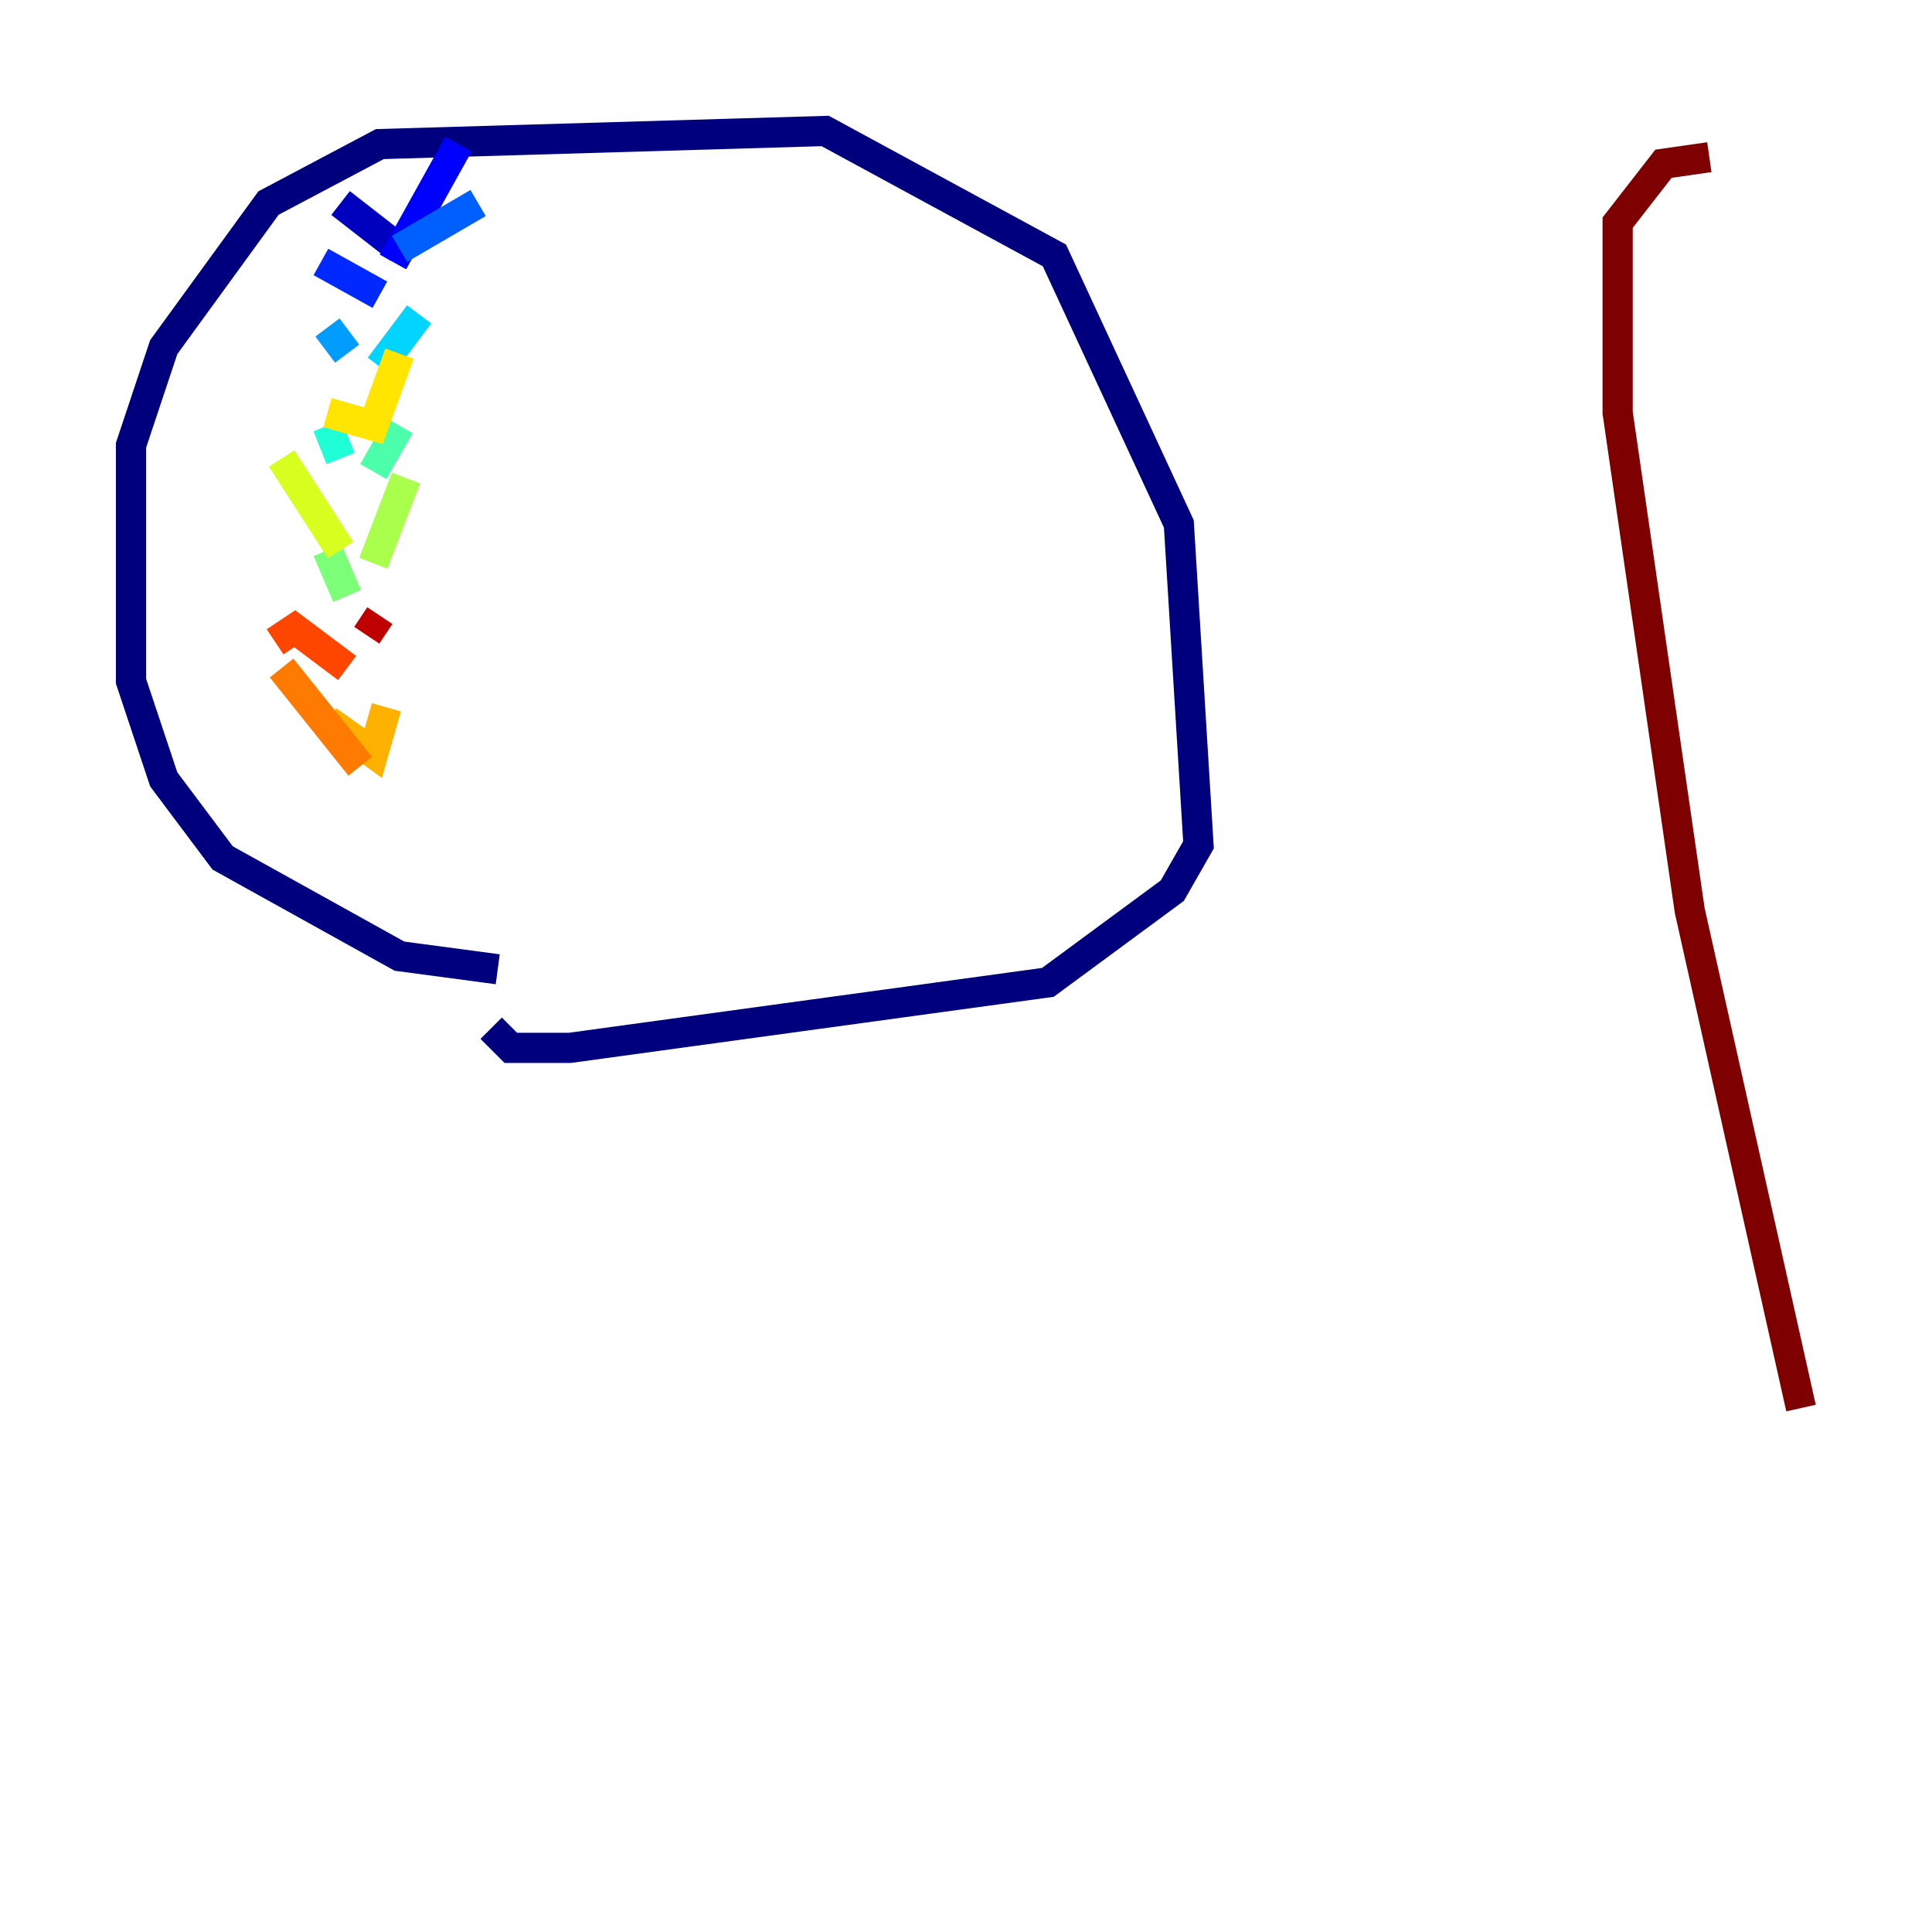 <?xml version="1.0" encoding="utf-8" ?>
<svg baseProfile="tiny" height="128" version="1.2" viewBox="0,0,128,128" width="128" xmlns="http://www.w3.org/2000/svg" xmlns:ev="http://www.w3.org/2001/xml-events" xmlns:xlink="http://www.w3.org/1999/xlink"><defs /><polyline fill="none" points="32.976,64.217 26.468,63.349 14.752,56.841 10.848,51.634 8.678,45.125 8.678,29.505 10.848,22.997 17.79,13.451 25.166,9.546 54.671,8.678 69.858,16.922 78.102,34.712 79.403,55.973 77.668,59.01 69.424,65.085 37.749,69.424 33.844,69.424 32.542,68.122" stroke="#00007f" stroke-width="2" /><polyline fill="none" points="22.563,13.451 26.468,16.488" stroke="#0000bf" stroke-width="2" /><polyline fill="none" points="30.373,9.546 26.034,17.356" stroke="#0000fe" stroke-width="2" /><polyline fill="none" points="21.261,17.356 25.166,19.525" stroke="#0028ff" stroke-width="2" /><polyline fill="none" points="31.675,13.451 26.468,16.488" stroke="#0060ff" stroke-width="2" /><polyline fill="none" points="21.695,21.695 22.997,23.43" stroke="#009cff" stroke-width="2" /><polyline fill="none" points="27.77,20.827 25.166,24.298" stroke="#00d4ff" stroke-width="2" /><polyline fill="none" points="21.695,28.203 22.563,30.373" stroke="#1fffd7" stroke-width="2" /><polyline fill="none" points="26.468,28.203 24.732,31.241" stroke="#4cffaa" stroke-width="2" /><polyline fill="none" points="21.695,36.447 22.997,39.485" stroke="#7cff79" stroke-width="2" /><polyline fill="none" points="26.902,31.675 24.732,37.315" stroke="#aaff4c" stroke-width="2" /><polyline fill="none" points="18.658,30.373 22.563,36.447" stroke="#d7ff1f" stroke-width="2" /><polyline fill="none" points="21.695,27.336 24.732,28.203 26.468,23.43" stroke="#ffe500" stroke-width="2" /><polyline fill="none" points="21.695,47.729 24.732,49.898 25.6,46.861" stroke="#ffb100" stroke-width="2" /><polyline fill="none" points="18.658,44.258 23.864,50.766" stroke="#ff7a00" stroke-width="2" /><polyline fill="none" points="18.224,42.522 19.525,41.654 22.997,44.258" stroke="#ff4600" stroke-width="2" /><polyline fill="none" points="26.034,35.58 26.034,35.58" stroke="#fe1200" stroke-width="2" /><polyline fill="none" points="25.166,40.786 24.298,42.088" stroke="#bf0000" stroke-width="2" /><polyline fill="none" points="119.322,93.288 111.946,60.312 107.173,27.336 107.173,14.752 110.21,10.848 113.248,10.414" stroke="#7f0000" stroke-width="2" /></svg>